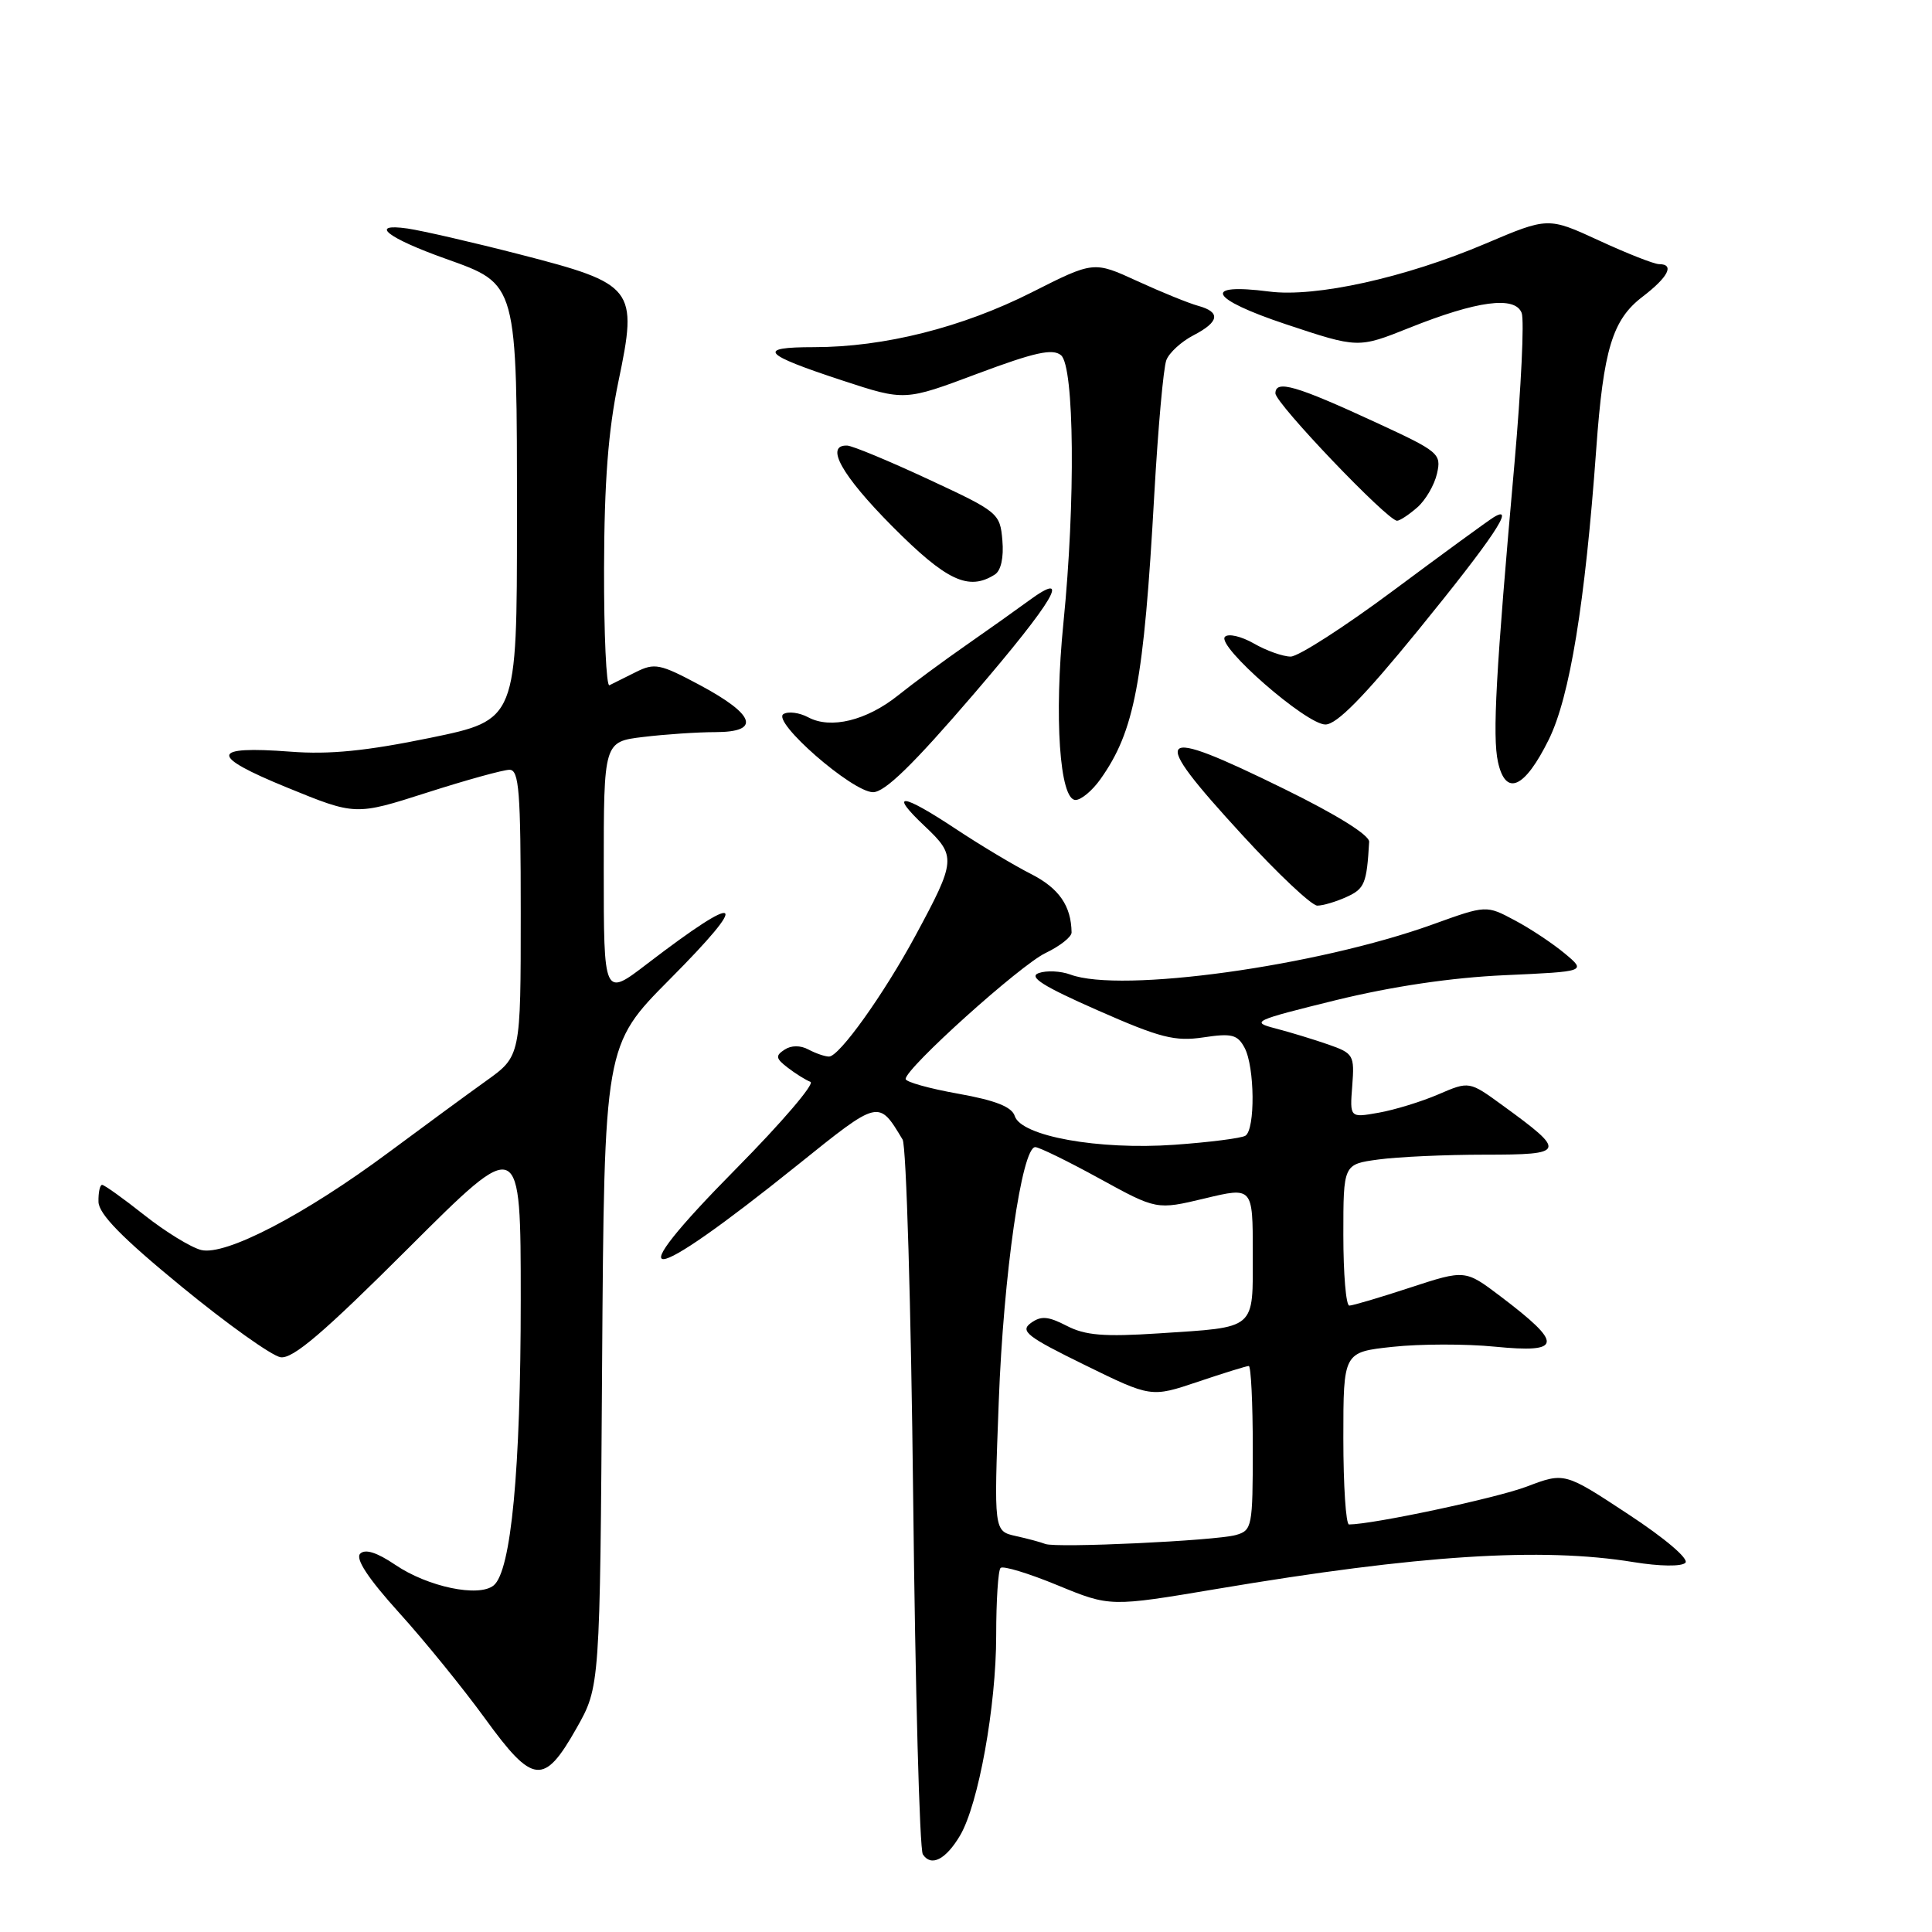 <?xml version="1.0" encoding="UTF-8" standalone="no"?>
<!DOCTYPE svg PUBLIC "-//W3C//DTD SVG 1.1//EN" "http://www.w3.org/Graphics/SVG/1.1/DTD/svg11.dtd" >
<svg xmlns="http://www.w3.org/2000/svg" xmlns:xlink="http://www.w3.org/1999/xlink" version="1.1" viewBox="0 0 256 256">
 <g >
 <path fill="currentColor"
d=" M 127.21 243.22 C 129.65 239.09 132.00 226.08 132.00 216.71 C 132.00 212.10 132.26 208.07 132.58 207.76 C 132.90 207.44 136.29 208.47 140.12 210.05 C 147.09 212.92 147.09 212.92 161.30 210.53 C 188.00 206.03 204.26 204.99 216.47 206.99 C 219.92 207.55 222.81 207.59 223.32 207.08 C 223.83 206.57 220.64 203.85 215.75 200.64 C 207.31 195.08 207.31 195.08 202.30 196.98 C 198.27 198.51 181.97 201.98 178.75 202.00 C 178.34 202.00 178.00 196.86 178.00 190.58 C 178.00 179.16 178.00 179.16 184.56 178.46 C 188.17 178.07 194.25 178.06 198.06 178.44 C 207.05 179.32 207.19 178.11 198.82 171.77 C 194.14 168.23 194.14 168.23 186.86 170.61 C 182.85 171.93 179.22 173.00 178.79 173.00 C 178.35 173.00 178.00 168.79 178.00 163.64 C 178.00 154.27 178.00 154.27 182.64 153.64 C 185.19 153.29 191.55 153.00 196.76 153.00 C 207.50 153.00 207.62 152.66 199.09 146.46 C 194.68 143.25 194.68 143.25 190.59 145.01 C 188.34 145.98 184.78 147.07 182.68 147.44 C 178.85 148.12 178.85 148.12 179.18 143.87 C 179.49 139.81 179.35 139.57 176.00 138.40 C 174.07 137.73 170.93 136.77 169.00 136.27 C 165.68 135.41 166.08 135.22 177.00 132.53 C 184.48 130.70 192.30 129.54 199.35 129.22 C 210.20 128.73 210.20 128.73 207.35 126.35 C 205.78 125.04 202.80 123.05 200.72 121.95 C 196.94 119.93 196.94 119.93 189.87 122.48 C 174.48 128.03 148.49 131.63 141.82 129.13 C 140.54 128.66 138.66 128.57 137.63 128.94 C 136.24 129.44 138.22 130.69 145.42 133.86 C 153.74 137.53 155.68 138.02 159.45 137.46 C 163.21 136.89 163.98 137.09 164.91 138.83 C 166.27 141.37 166.34 149.67 165.02 150.49 C 164.48 150.82 160.24 151.36 155.60 151.69 C 145.55 152.40 135.31 150.55 134.46 147.88 C 134.07 146.66 131.92 145.81 126.96 144.92 C 123.13 144.24 120.00 143.36 120.00 142.97 C 120.00 141.54 135.17 127.89 138.54 126.28 C 140.44 125.37 141.99 124.15 141.99 123.56 C 141.94 120.03 140.33 117.70 136.62 115.81 C 134.35 114.66 129.88 111.98 126.68 109.86 C 119.46 105.07 117.69 104.90 122.51 109.45 C 126.74 113.44 126.70 113.98 121.29 124.00 C 117.09 131.77 111.21 140.00 109.85 140.00 C 109.31 140.00 108.09 139.58 107.13 139.07 C 106.05 138.49 104.84 138.50 103.95 139.09 C 102.72 139.89 102.79 140.26 104.39 141.48 C 105.43 142.28 106.78 143.12 107.39 143.35 C 108.00 143.58 103.57 148.76 97.55 154.85 C 81.57 171.02 85.22 170.81 105.68 154.37 C 116.53 145.65 116.40 145.68 119.60 151.00 C 120.09 151.82 120.72 173.20 121.00 198.50 C 121.28 223.80 121.85 245.04 122.28 245.71 C 123.38 247.40 125.32 246.41 127.21 243.22 Z  M 76.39 229.00 C 79.50 223.50 79.50 223.50 79.78 181.00 C 80.07 138.50 80.07 138.50 88.76 129.75 C 99.60 118.85 98.39 118.03 85.75 127.71 C 80.00 132.12 80.00 132.12 80.00 115.20 C 80.00 98.28 80.00 98.28 85.25 97.65 C 88.14 97.30 92.45 97.01 94.82 97.01 C 100.84 97.00 100.08 94.71 92.74 90.78 C 87.45 87.95 86.74 87.81 84.24 89.06 C 82.73 89.82 81.16 90.60 80.75 90.80 C 80.34 91.00 80.02 84.04 80.04 75.33 C 80.07 63.83 80.59 57.04 81.95 50.52 C 84.53 38.18 84.11 37.63 68.88 33.71 C 62.62 32.10 55.92 30.56 54.00 30.28 C 48.80 29.54 51.29 31.52 59.04 34.28 C 68.62 37.71 68.50 37.25 68.50 68.95 C 68.50 95.40 68.50 95.40 57.00 97.77 C 48.53 99.51 43.66 100.00 38.50 99.60 C 27.81 98.79 27.68 100.12 38.03 104.35 C 47.10 108.06 47.10 108.06 56.56 105.03 C 61.77 103.36 66.69 102.00 67.51 102.00 C 68.78 102.00 69.00 104.84 69.00 120.97 C 69.00 139.94 69.00 139.94 64.42 143.22 C 61.90 145.02 56.09 149.29 51.51 152.69 C 40.35 160.98 29.87 166.43 26.65 165.63 C 25.30 165.29 21.91 163.21 19.13 161.01 C 16.34 158.80 13.82 157.00 13.53 157.00 C 13.24 157.00 13.02 158.01 13.05 159.25 C 13.09 160.87 16.17 164.02 24.08 170.50 C 30.11 175.45 36.01 179.65 37.17 179.84 C 38.79 180.10 42.88 176.60 54.15 165.35 C 69.00 150.53 69.00 150.53 69.00 172.22 C 69.00 194.75 67.73 208.15 65.42 210.07 C 63.46 211.69 56.70 210.28 52.38 207.35 C 49.94 205.70 48.39 205.21 47.73 205.87 C 47.06 206.54 48.78 209.15 52.88 213.69 C 56.27 217.43 61.39 223.75 64.27 227.71 C 70.63 236.48 72.07 236.63 76.39 229.00 Z  M 178.45 118.84 C 180.82 117.76 181.10 117.07 181.42 111.55 C 181.47 110.66 177.12 107.95 170.19 104.55 C 152.86 96.04 152.03 96.94 164.60 110.63 C 169.33 115.79 173.80 120.00 174.55 120.00 C 175.30 120.00 177.05 119.48 178.45 118.84 Z  M 145.81 103.25 C 150.34 96.87 151.56 90.43 152.95 65.50 C 153.45 56.70 154.16 48.70 154.55 47.71 C 154.93 46.73 156.54 45.26 158.12 44.44 C 161.58 42.65 161.79 41.35 158.75 40.52 C 157.51 40.18 153.89 38.71 150.71 37.25 C 144.92 34.59 144.92 34.59 136.71 38.74 C 127.48 43.40 117.14 46.00 107.85 46.00 C 100.18 46.00 100.97 46.92 111.69 50.44 C 119.89 53.13 119.89 53.13 129.53 49.51 C 137.10 46.68 139.48 46.15 140.59 47.07 C 142.36 48.54 142.52 66.52 140.91 82.53 C 139.66 94.95 140.41 106.00 142.51 106.00 C 143.26 106.00 144.74 104.76 145.81 103.25 Z  M 129.04 91.95 C 139.72 79.51 142.20 75.27 136.24 79.65 C 134.73 80.76 131.03 83.39 128.00 85.50 C 124.97 87.61 120.92 90.60 118.99 92.15 C 114.82 95.48 110.07 96.64 107.10 95.05 C 105.92 94.42 104.44 94.23 103.81 94.62 C 102.22 95.60 112.90 104.93 115.67 104.97 C 117.23 104.99 120.98 101.34 129.04 91.95 Z  M 205.22 98.00 C 208.01 92.34 210.03 79.97 211.51 59.50 C 212.46 46.30 213.66 42.36 217.63 39.33 C 221.06 36.71 221.93 35.00 219.83 35.00 C 219.19 35.00 215.62 33.60 211.90 31.88 C 205.13 28.76 205.13 28.76 196.82 32.29 C 186.21 36.80 174.32 39.43 168.17 38.63 C 159.17 37.47 160.24 39.58 170.37 42.96 C 179.96 46.15 179.96 46.15 186.72 43.45 C 195.74 39.84 200.75 39.18 201.63 41.47 C 201.99 42.42 201.56 51.37 200.68 61.35 C 198.20 89.18 197.74 97.54 198.49 100.97 C 199.51 105.59 202.01 104.49 205.22 98.00 Z  M 187.88 83.55 C 197.83 71.33 200.93 66.70 197.92 68.54 C 197.14 69.02 191.19 73.36 184.69 78.20 C 178.19 83.04 172.04 87.00 171.02 87.00 C 170.00 87.00 167.80 86.22 166.15 85.27 C 164.49 84.32 162.76 83.91 162.31 84.38 C 161.15 85.58 173.08 96.00 175.62 96.00 C 177.12 96.00 180.68 92.38 187.88 83.55 Z  M 131.82 76.13 C 132.63 75.62 133.02 73.88 132.82 71.60 C 132.51 67.99 132.29 67.82 123.00 63.50 C 117.78 61.07 112.94 59.06 112.25 59.04 C 109.26 58.94 111.51 62.97 118.22 69.73 C 125.42 76.97 128.34 78.34 131.82 76.13 Z  M 187.78 67.25 C 188.89 66.29 190.07 64.26 190.41 62.75 C 191.01 60.11 190.68 59.84 182.30 55.97 C 171.74 51.09 169.00 50.29 169.00 52.12 C 169.00 53.45 183.85 69.00 185.12 69.00 C 185.48 69.00 186.68 68.21 187.78 67.25 Z  M 138.50 204.58 C 137.95 204.36 136.19 203.88 134.59 203.53 C 131.69 202.88 131.69 202.88 132.34 185.72 C 132.97 168.84 135.40 152.00 137.18 152.00 C 137.68 152.00 141.51 153.87 145.68 156.16 C 153.26 160.32 153.26 160.32 159.63 158.80 C 166.00 157.27 166.00 157.27 166.00 166.03 C 166.00 176.33 166.60 175.82 153.53 176.68 C 146.29 177.15 143.80 176.95 141.35 175.68 C 138.87 174.40 137.94 174.33 136.59 175.31 C 135.13 176.38 136.09 177.12 143.72 180.86 C 152.53 185.18 152.53 185.18 158.73 183.09 C 162.14 181.94 165.18 181.00 165.47 181.00 C 165.76 181.00 166.00 185.90 166.00 191.88 C 166.00 202.32 165.91 202.79 163.75 203.40 C 161.02 204.16 139.90 205.15 138.50 204.58 Z "/>
</g>
</svg>